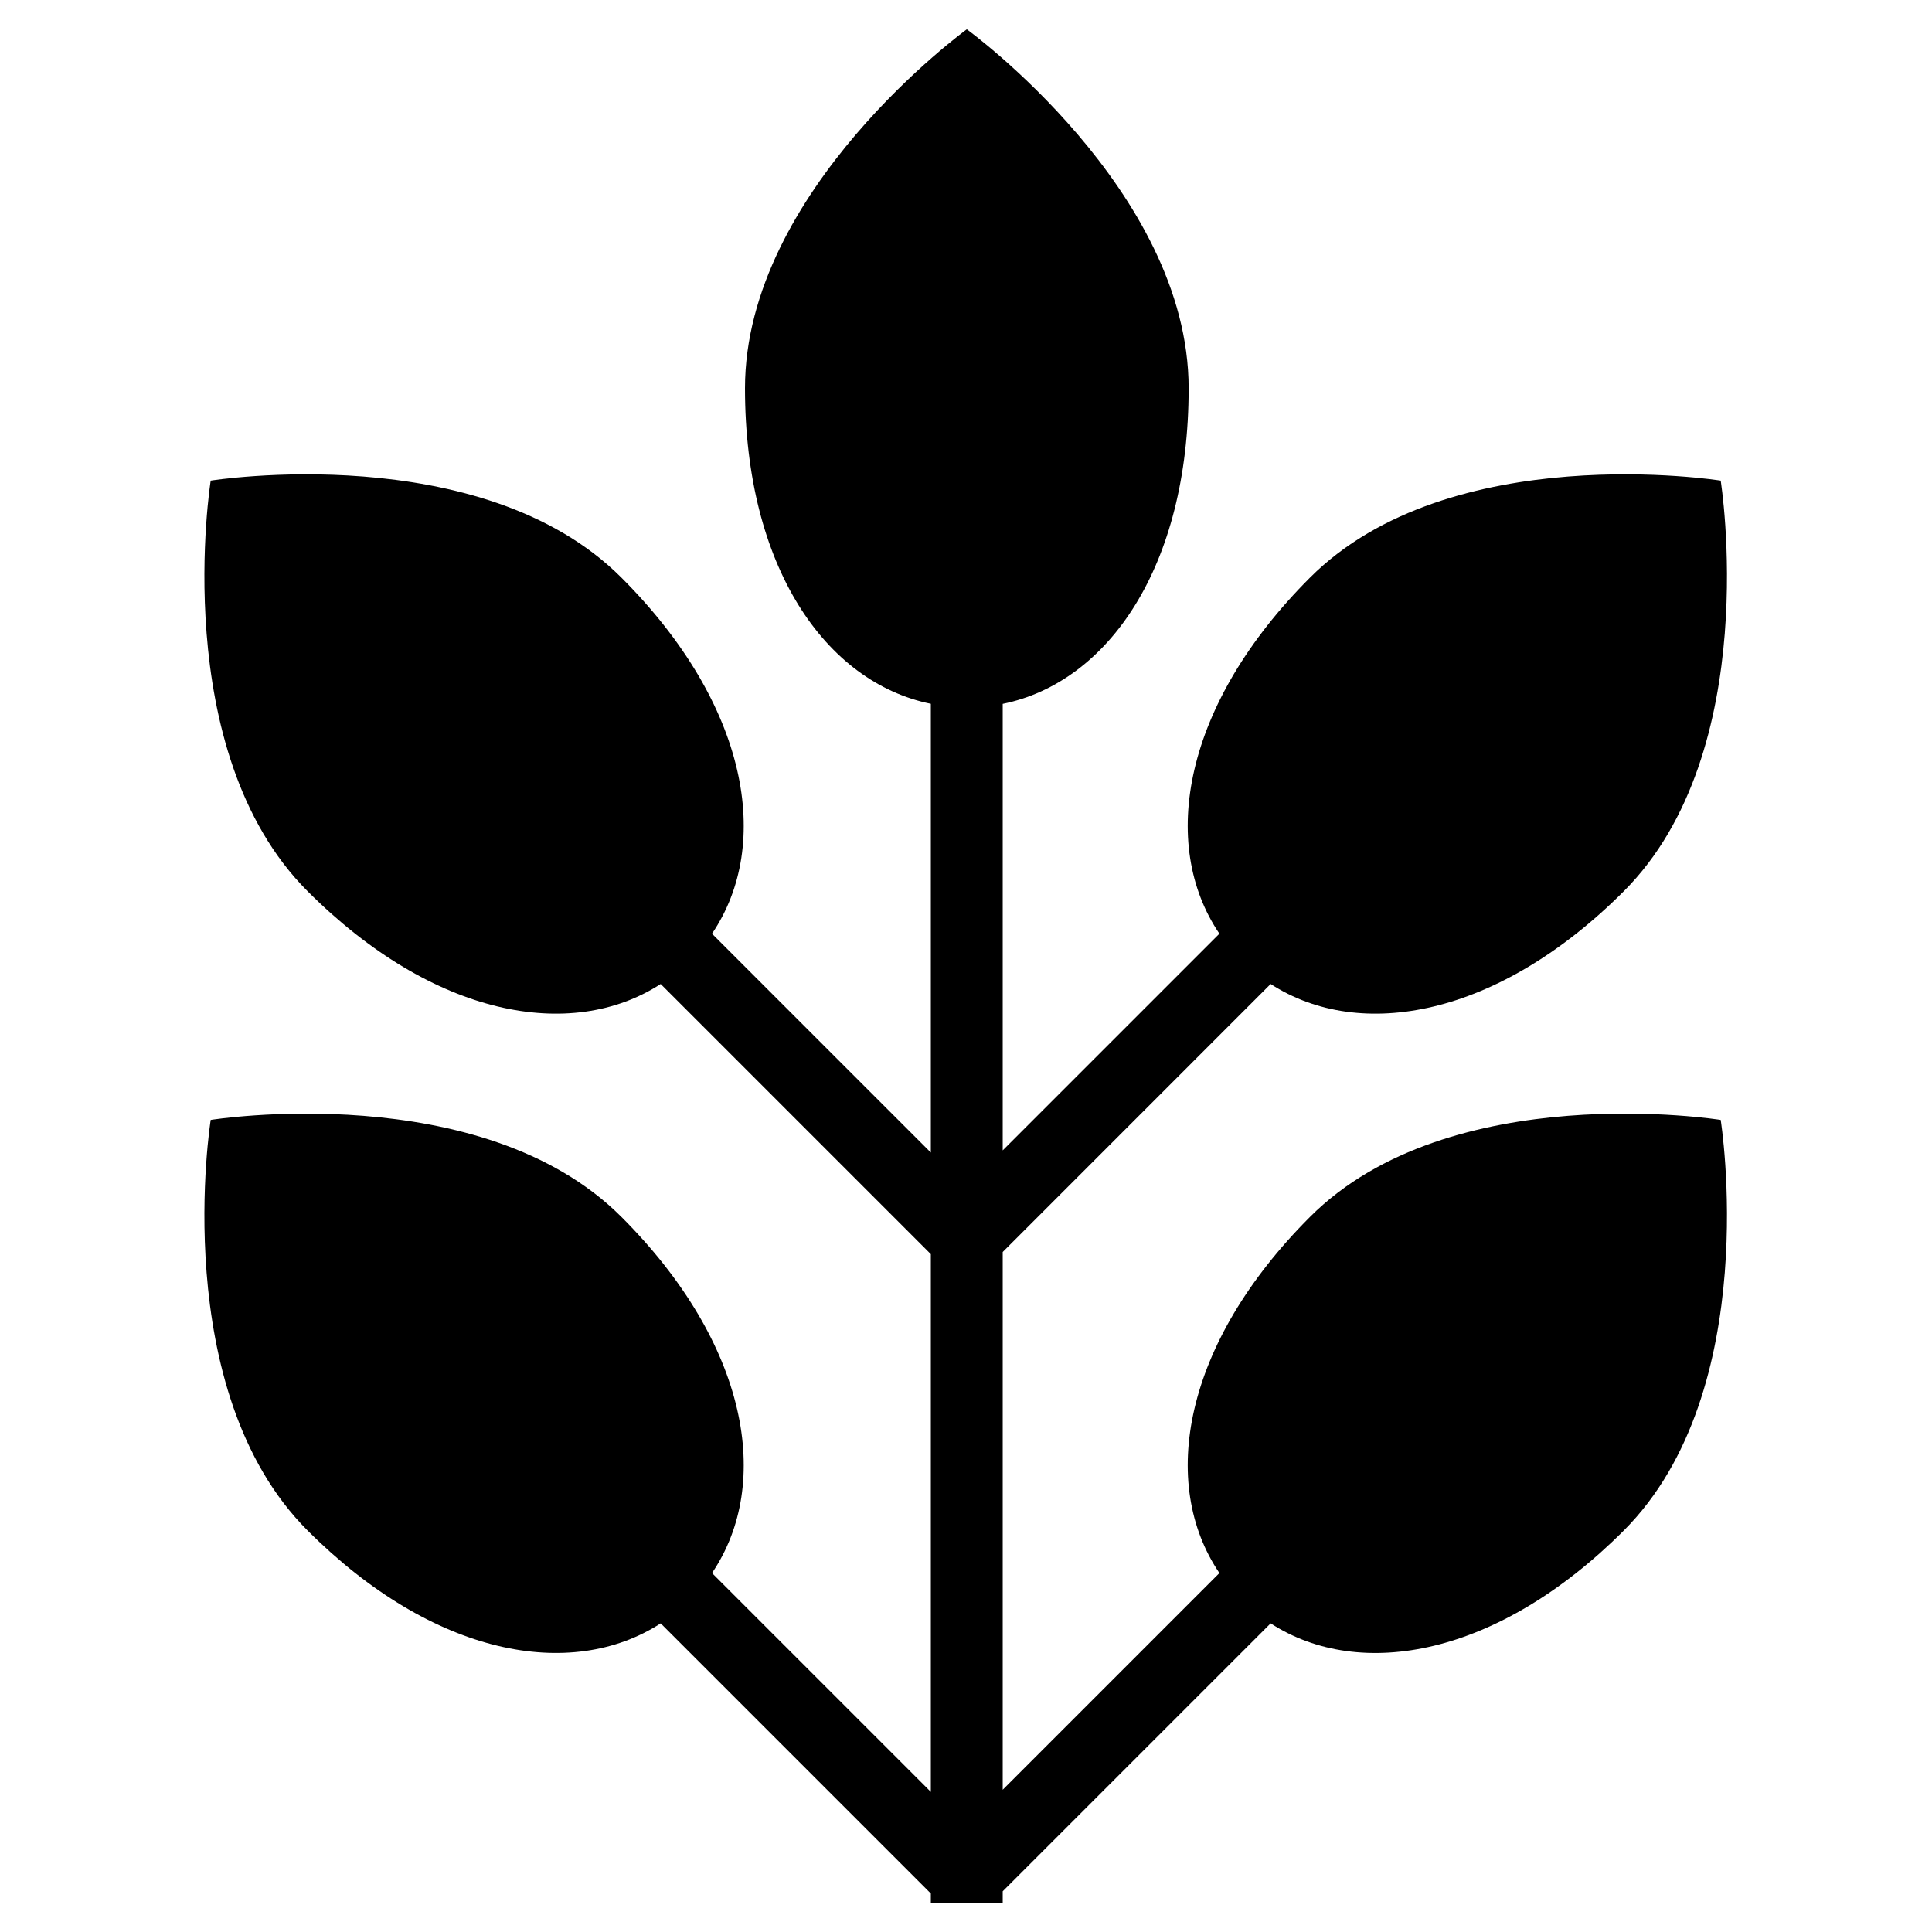 <?xml version="1.0" encoding="UTF-8" standalone="no"?>
<svg
   xmlns:dc="http://purl.org/dc/elements/1.1/"
   xmlns:cc="http://creativecommons.org/ns#"
   xmlns:rdf="http://www.w3.org/1999/02/22-rdf-syntax-ns#"
   xmlns:svg="http://www.w3.org/2000/svg"
   xmlns="http://www.w3.org/2000/svg"
   width="20"
   height="20"
   viewBox="0 0 20 20"
   version="1.1"
   id="svg2742">
  <defs
     id="defs2736" />
  <g
     id="layer1"
     transform="matrix(0.744,0,0,0.744,138.851,-44.479)">
    <g
       id="g2691"
       transform="translate(-129.391,57.555)" />
    <path
       style="color:#000000;font-style:normal;font-variant:normal;font-weight:normal;font-stretch:normal;font-size:medium;line-height:normal;font-family:sans-serif;font-variant-ligatures:normal;font-variant-position:normal;font-variant-caps:normal;font-variant-numeric:normal;font-variant-alternates:normal;font-feature-settings:normal;text-indent:0;text-align:start;text-decoration:none;text-decoration-line:none;text-decoration-style:solid;text-decoration-color:#000000;letter-spacing:normal;word-spacing:normal;text-transform:none;writing-mode:lr-tb;direction:ltr;text-orientation:mixed;dominant-baseline:auto;baseline-shift:baseline;text-anchor:start;white-space:normal;shape-padding:0;clip-rule:nonzero;display:inline;overflow:visible;visibility:visible;opacity:1;isolation:auto;mix-blend-mode:normal;color-interpolation:sRGB;color-interpolation-filters:linearRGB;solid-color:#000000;solid-opacity:1;vector-effect:none;fill:#000000;fill-opacity:1;fill-rule:nonzero;stroke:none;stroke-width:1;stroke-linecap:butt;stroke-linejoin:miter;stroke-miterlimit:4;stroke-dasharray:none;stroke-dashoffset:0;stroke-opacity:1;color-rendering:auto;image-rendering:auto;shape-rendering:auto;text-rendering:auto;enable-background:accumulate"
       d="m -173.175,60.191 c 0,0 -3.087,2.236 -3.087,4.995 0,2.482 1.12,4.092 2.586,4.39 v 6.244 l -3.045,-3.045 c 0.845,-1.247 0.505,-3.19 -1.261,-4.955 -1.95,-1.95 -5.714,-1.349 -5.714,-1.349 0,0 -0.602,3.764 1.349,5.714 1.745,1.745 3.664,2.098 4.912,1.29 l 3.759,3.759 v 7.482 l -3.045,-3.045 c 0.845,-1.247 0.505,-3.191 -1.261,-4.956 -1.95,-1.95 -5.714,-1.349 -5.714,-1.349 0,0 -0.602,3.763 1.349,5.714 1.745,1.745 3.663,2.098 4.912,1.291 l 3.759,3.759 v 0.129 h 1 v -0.16 l 3.728,-3.728 c 1.249,0.808 3.168,0.454 4.913,-1.291 1.95,-1.95 1.349,-5.714 1.349,-5.714 0,0 -3.764,-0.602 -5.714,1.349 -1.765,1.765 -2.105,3.709 -1.261,4.956 l -3.015,3.015 v -7.482 l 3.728,-3.729 c 1.249,0.808 3.168,0.455 4.913,-1.29 1.95,-1.95 1.349,-5.714 1.349,-5.714 0,0 -3.764,-0.601 -5.714,1.349 -1.765,1.765 -2.105,3.708 -1.261,4.955 l -3.015,3.015 V 69.577 c 1.467,-0.298 2.587,-1.909 2.587,-4.391 1e-5,-2.758 -3.087,-4.995 -3.087,-4.995 z"
       id="path3568" />
  </g>
</svg>
